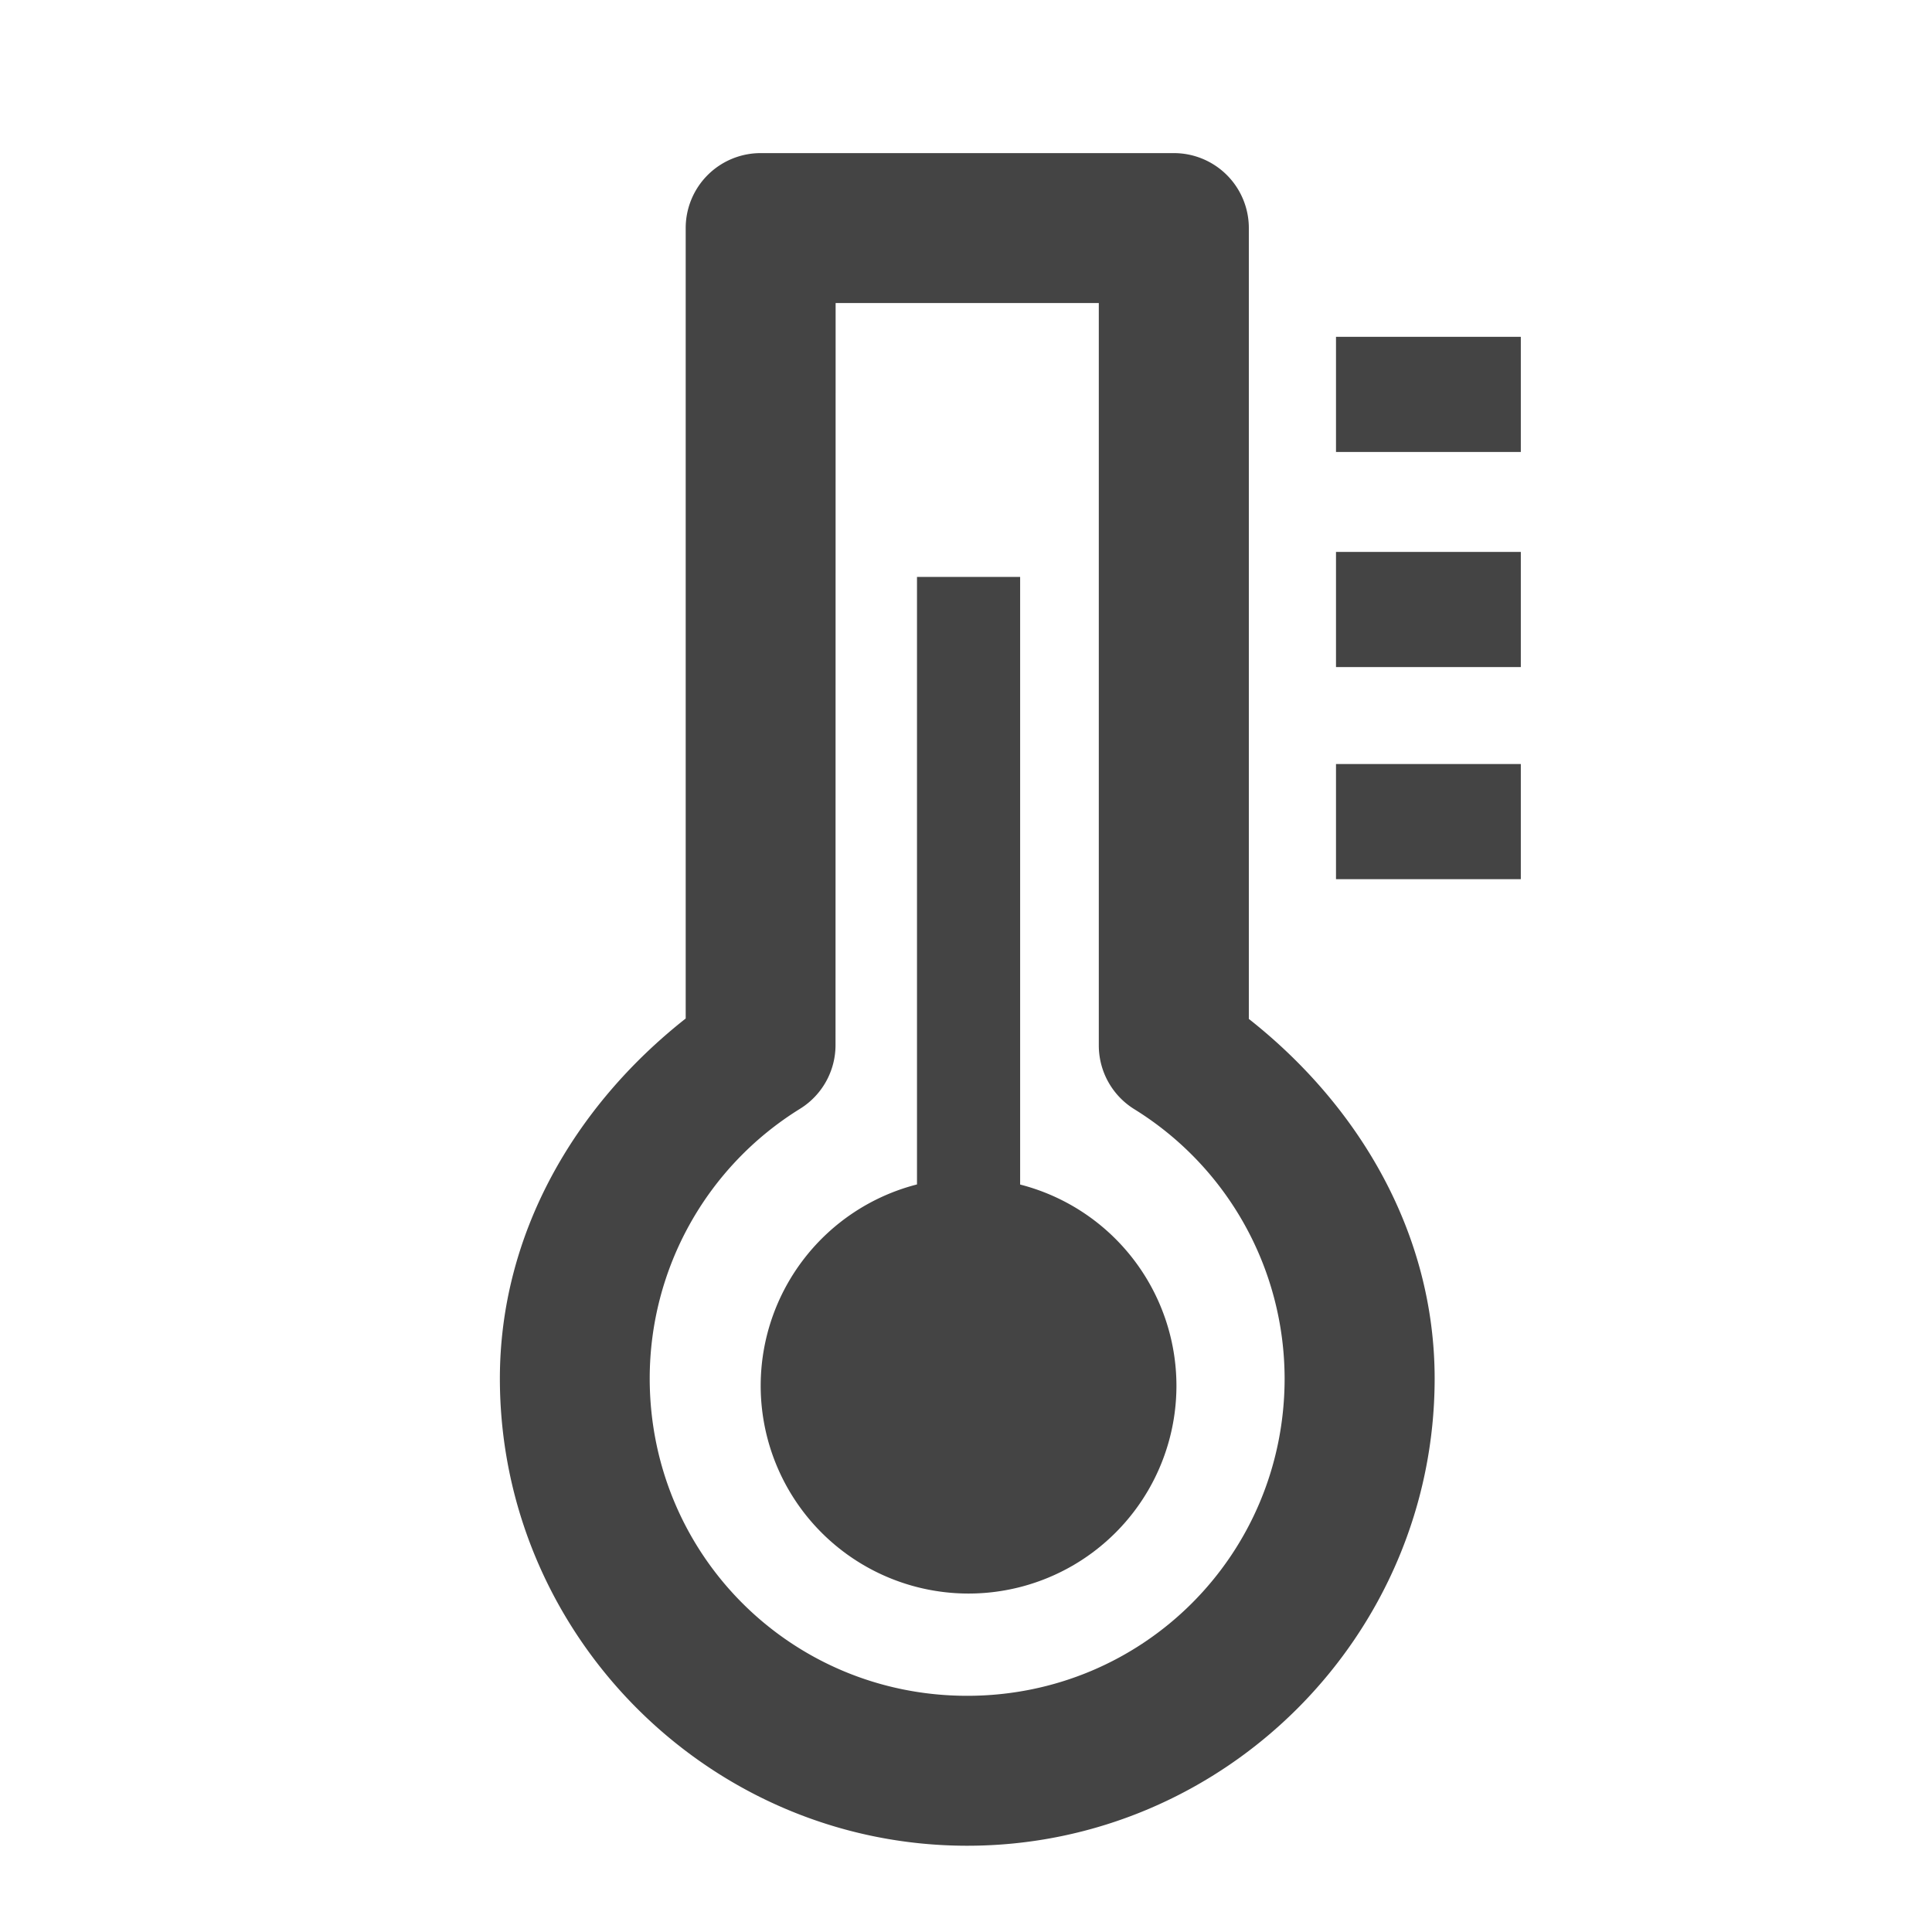 <?xml version="1.0" encoding="UTF-8" standalone="no"?>
<svg
   xmlns:dc="http://purl.org/dc/elements/1.1/"
   xmlns:cc="http://creativecommons.org/ns#"
   xmlns:rdf="http://www.w3.org/1999/02/22-rdf-syntax-ns#"
   xmlns:svg="http://www.w3.org/2000/svg"
   xmlns="http://www.w3.org/2000/svg"
   xmlns:sodipodi="http://sodipodi.sourceforge.net/DTD/sodipodi-0.dtd"
   xmlns:inkscape="http://www.inkscape.org/namespaces/inkscape"
   width="16"
   height="16"
   viewBox="0 0 4.233 4.233"
   version="1.1"
   id="svg8"
   sodipodi:docname="temp.svg"
   inkscape:version="1.0.1 (3bc2e813f5, 2020-09-07, custom)">
  <defs
     id="defs2" />
  <sodipodi:namedview
     id="base"
     pagecolor="#ffffff"
     bordercolor="#666666"
     borderopacity="1.0"
     inkscape:pageopacity="0.0"
     inkscape:pageshadow="2"
     inkscape:zoom="21.102184"
     inkscape:cx="12.527215"
     inkscape:cy="8.8503164"
     inkscape:document-units="mm"
     inkscape:current-layer="layer1"
     showgrid="false"
     units="px"
     inkscape:window-width="1366"
     inkscape:window-height="704"
     inkscape:window-x="0"
     inkscape:window-y="0"
     inkscape:window-maximized="1"
     inkscape:document-rotation="0" />
  <g
     inkscape:label="Layer 1"
     inkscape:groupmode="layer"
     id="layer1"
     transform="translate(0,-280.067)">
    <g
       id="g837"
       transform="matrix(0.219,0,0,0.219,0.265,219.068)"
       style="fill:#444444;fill-opacity:1">
      <path
         inkscape:connector-curvature="0"
         id="path816"
         d="m 6.4,280.066 a 0.75,0.75 0 0 0 -0.75,0.75 v 7.908 c -1.116,0.879 -1.858,2.16 -1.859,3.6 -2.056e-4,2.573 2.102,4.676 4.676,4.676 2.573,-1.3e-4 4.676,-2.102 4.676,-4.676 a 0.75,0.75 0 0 0 0,-0.002 c -0.002,-1.438 -0.744,-2.715 -1.859,-3.594 v -7.912 a 0.75,0.75 0 0 0 -0.75,-0.75 z m 0.75,1.5 h 2.633 v 7.426 a 0.75,0.75 0 0 0 0.355,0.639 c 0.935,0.579 1.502,1.596 1.504,2.695 -9.28e-4,1.762 -1.414,3.174 -3.176,3.174 -1.763,-9e-5 -3.176,-1.413 -3.176,-3.176 8.621e-4,-1.1 0.569,-2.118 1.504,-2.697 a 0.75,0.75 0 0 0 0.355,-0.637 z"
         style="color:#000000;font-style:normal;font-variant:normal;font-weight:normal;font-stretch:normal;font-size:medium;line-height:normal;font-family:sans-serif;font-variant-ligatures:normal;font-variant-position:normal;font-variant-caps:normal;font-variant-numeric:normal;font-variant-alternates:normal;font-feature-settings:normal;text-indent:0;text-align:start;text-decoration:none;text-decoration-line:none;text-decoration-style:solid;text-decoration-color:#000000;letter-spacing:normal;word-spacing:normal;text-transform:none;writing-mode:lr-tb;direction:ltr;text-orientation:mixed;dominant-baseline:auto;baseline-shift:baseline;text-anchor:start;white-space:normal;shape-padding:0;clip-rule:nonzero;display:inline;overflow:visible;visibility:visible;opacity:1;isolation:auto;mix-blend-mode:normal;color-interpolation:sRGB;color-interpolation-filters:linearRGB;solid-color:#000000;solid-opacity:1;vector-effect:none;fill:#444444;fill-opacity:1;fill-rule:nonzero;stroke:none;stroke-width:1.5;stroke-linecap:butt;stroke-linejoin:round;stroke-miterlimit:4;stroke-dasharray:none;stroke-dashoffset:0;stroke-opacity:1;paint-order:markers stroke fill;color-rendering:auto;image-rendering:auto;shape-rendering:auto;text-rendering:auto;enable-background:accumulate" />
      <path
         id="path817"
         transform="matrix(0.265,0,0,0.265,0,280.067)"
         d="M 30.053,15.996 V 38.932 A 7.848,7.848 0 0 0 24.152,46.527 7.848,7.848 0 0 0 32,54.377 7.848,7.848 0 0 0 39.848,46.527 7.848,7.848 0 0 0 33.947,38.936 V 15.996 Z"
         style="fill:#444444;fill-opacity:1;stroke:none;stroke-width:9.958;stroke-linejoin:round;stroke-miterlimit:4;stroke-dasharray:none;paint-order:markers stroke fill"
         inkscape:connector-curvature="0" />
      <rect
         style="fill:#444444;fill-opacity:1;stroke:none;stroke-width:1.5;stroke-linejoin:round;stroke-miterlimit:4;stroke-dasharray:none;paint-order:markers stroke fill"
         id="rect826"
         width="1.849"
         height="1.152"
         x="12.156"
         y="281.904" />
      <rect
         style="fill:#444444;fill-opacity:1;stroke:none;stroke-width:1.5;stroke-linejoin:round;stroke-miterlimit:4;stroke-dasharray:none;paint-order:markers stroke fill"
         id="rect828"
         width="1.849"
         height="1.152"
         x="12.156"
         y="284.056" />
      <rect
         style="fill:#444444;fill-opacity:1;stroke:none;stroke-width:1.5;stroke-linejoin:round;stroke-miterlimit:4;stroke-dasharray:none;paint-order:markers stroke fill"
         id="rect830"
         width="1.849"
         height="1.152"
         x="12.156"
         y="286.178" />
    </g>
  </g>
</svg>
